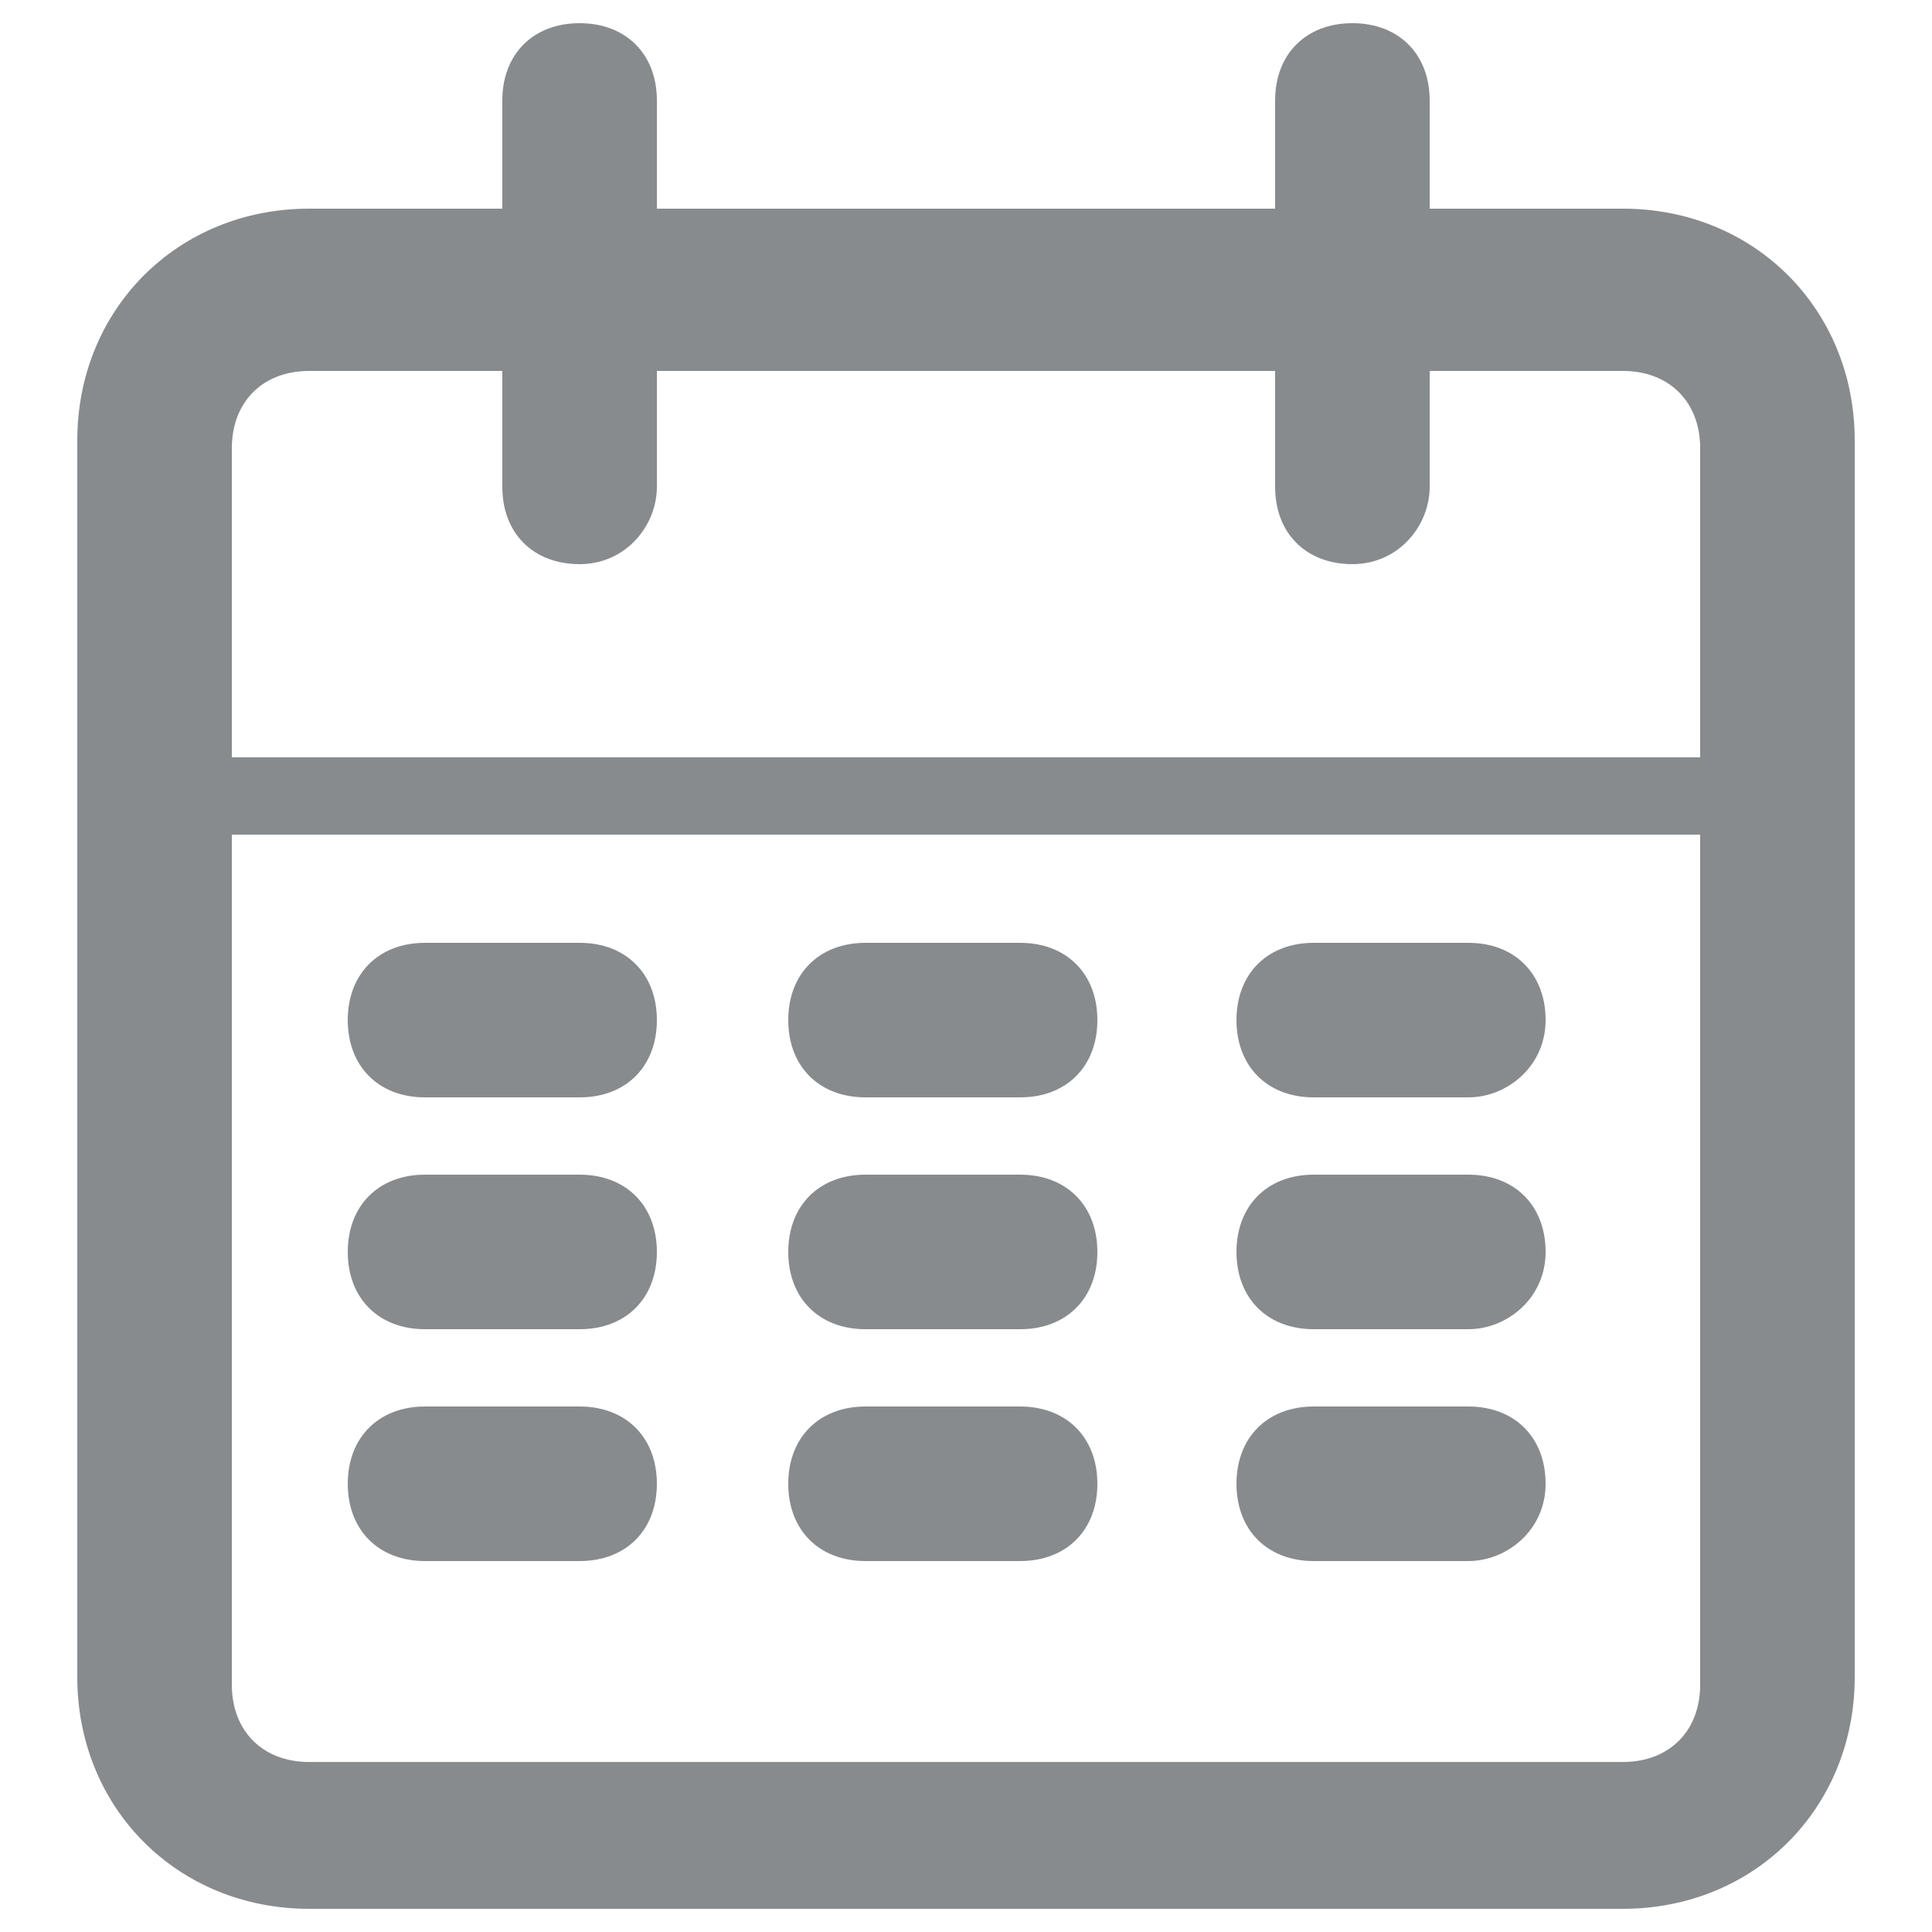 <?xml version="1.0" encoding="utf-8"?>
<!-- Generator: Adobe Illustrator 23.1.0, SVG Export Plug-In . SVG Version: 6.00 Build 0)  -->
<svg version="1.1" id="Layer_1" xmlns="http://www.w3.org/2000/svg" xmlns:xlink="http://www.w3.org/1999/xlink" x="0px" y="0px"
	 viewBox="0 0 25 25" style="enable-background:new 0 0 25 25;" xml:space="preserve">
<style type="text/css">
	.st0{fill:#888B8D;}
</style>
<path class="st0" d="M21,24.7H4c-1.7,0-3-1.3-3-3v-16c0-1.7,1.3-3,3-3h17c1.7,0,3,1.3,3,3v16C24,23.4,22.7,24.7,21,24.7z M4,4.8
	c-0.6,0-1,0.4-1,1v16c0,0.6,0.4,1,1,1h17c0.6,0,1-0.4,1-1v-16c0-0.6-0.4-1-1-1H4z"/>
<path class="st0" d="M7.5,7.3c-0.6,0-1-0.4-1-1v-5c0-0.6,0.4-1,1-1s1,0.4,1,1v5C8.5,6.8,8.1,7.3,7.5,7.3z"/>
<path class="st0" d="M17.5,7.3c-0.6,0-1-0.4-1-1v-5c0-0.6,0.4-1,1-1s1,0.4,1,1v5C18.5,6.8,18.1,7.3,17.5,7.3z"/>
<rect x="2.5" y="9.8" class="st0" width="20" height="1"/>
<path class="st0" d="M7.5,14.2h-2c-0.6,0-1-0.4-1-1s0.4-1,1-1h2c0.6,0,1,0.4,1,1S8.1,14.2,7.5,14.2z"/>
<path class="st0" d="M7.5,17.2h-2c-0.6,0-1-0.4-1-1c0-0.6,0.4-1,1-1h2c0.6,0,1,0.4,1,1C8.5,16.8,8.1,17.2,7.5,17.2z"/>
<path class="st0" d="M7.5,20.2h-2c-0.6,0-1-0.4-1-1s0.4-1,1-1h2c0.6,0,1,0.4,1,1S8.1,20.2,7.5,20.2z"/>
<path class="st0" d="M13.2,14.2h-2c-0.6,0-1-0.4-1-1s0.4-1,1-1h2c0.6,0,1,0.4,1,1S13.8,14.2,13.2,14.2z"/>
<path class="st0" d="M13.2,17.2h-2c-0.6,0-1-0.4-1-1c0-0.6,0.4-1,1-1h2c0.6,0,1,0.4,1,1C14.2,16.8,13.8,17.2,13.2,17.2z"/>
<path class="st0" d="M13.2,20.2h-2c-0.6,0-1-0.4-1-1s0.4-1,1-1h2c0.6,0,1,0.4,1,1S13.8,20.2,13.2,20.2z"/>
<path class="st0" d="M19,14.2h-2c-0.6,0-1-0.4-1-1s0.4-1,1-1h2c0.6,0,1,0.4,1,1S19.5,14.2,19,14.2z"/>
<path class="st0" d="M19,17.2h-2c-0.6,0-1-0.4-1-1c0-0.6,0.4-1,1-1h2c0.6,0,1,0.4,1,1C20,16.8,19.5,17.2,19,17.2z"/>
<path class="st0" d="M19,20.2h-2c-0.6,0-1-0.4-1-1s0.4-1,1-1h2c0.6,0,1,0.4,1,1S19.5,20.2,19,20.2z"/>
</svg>
